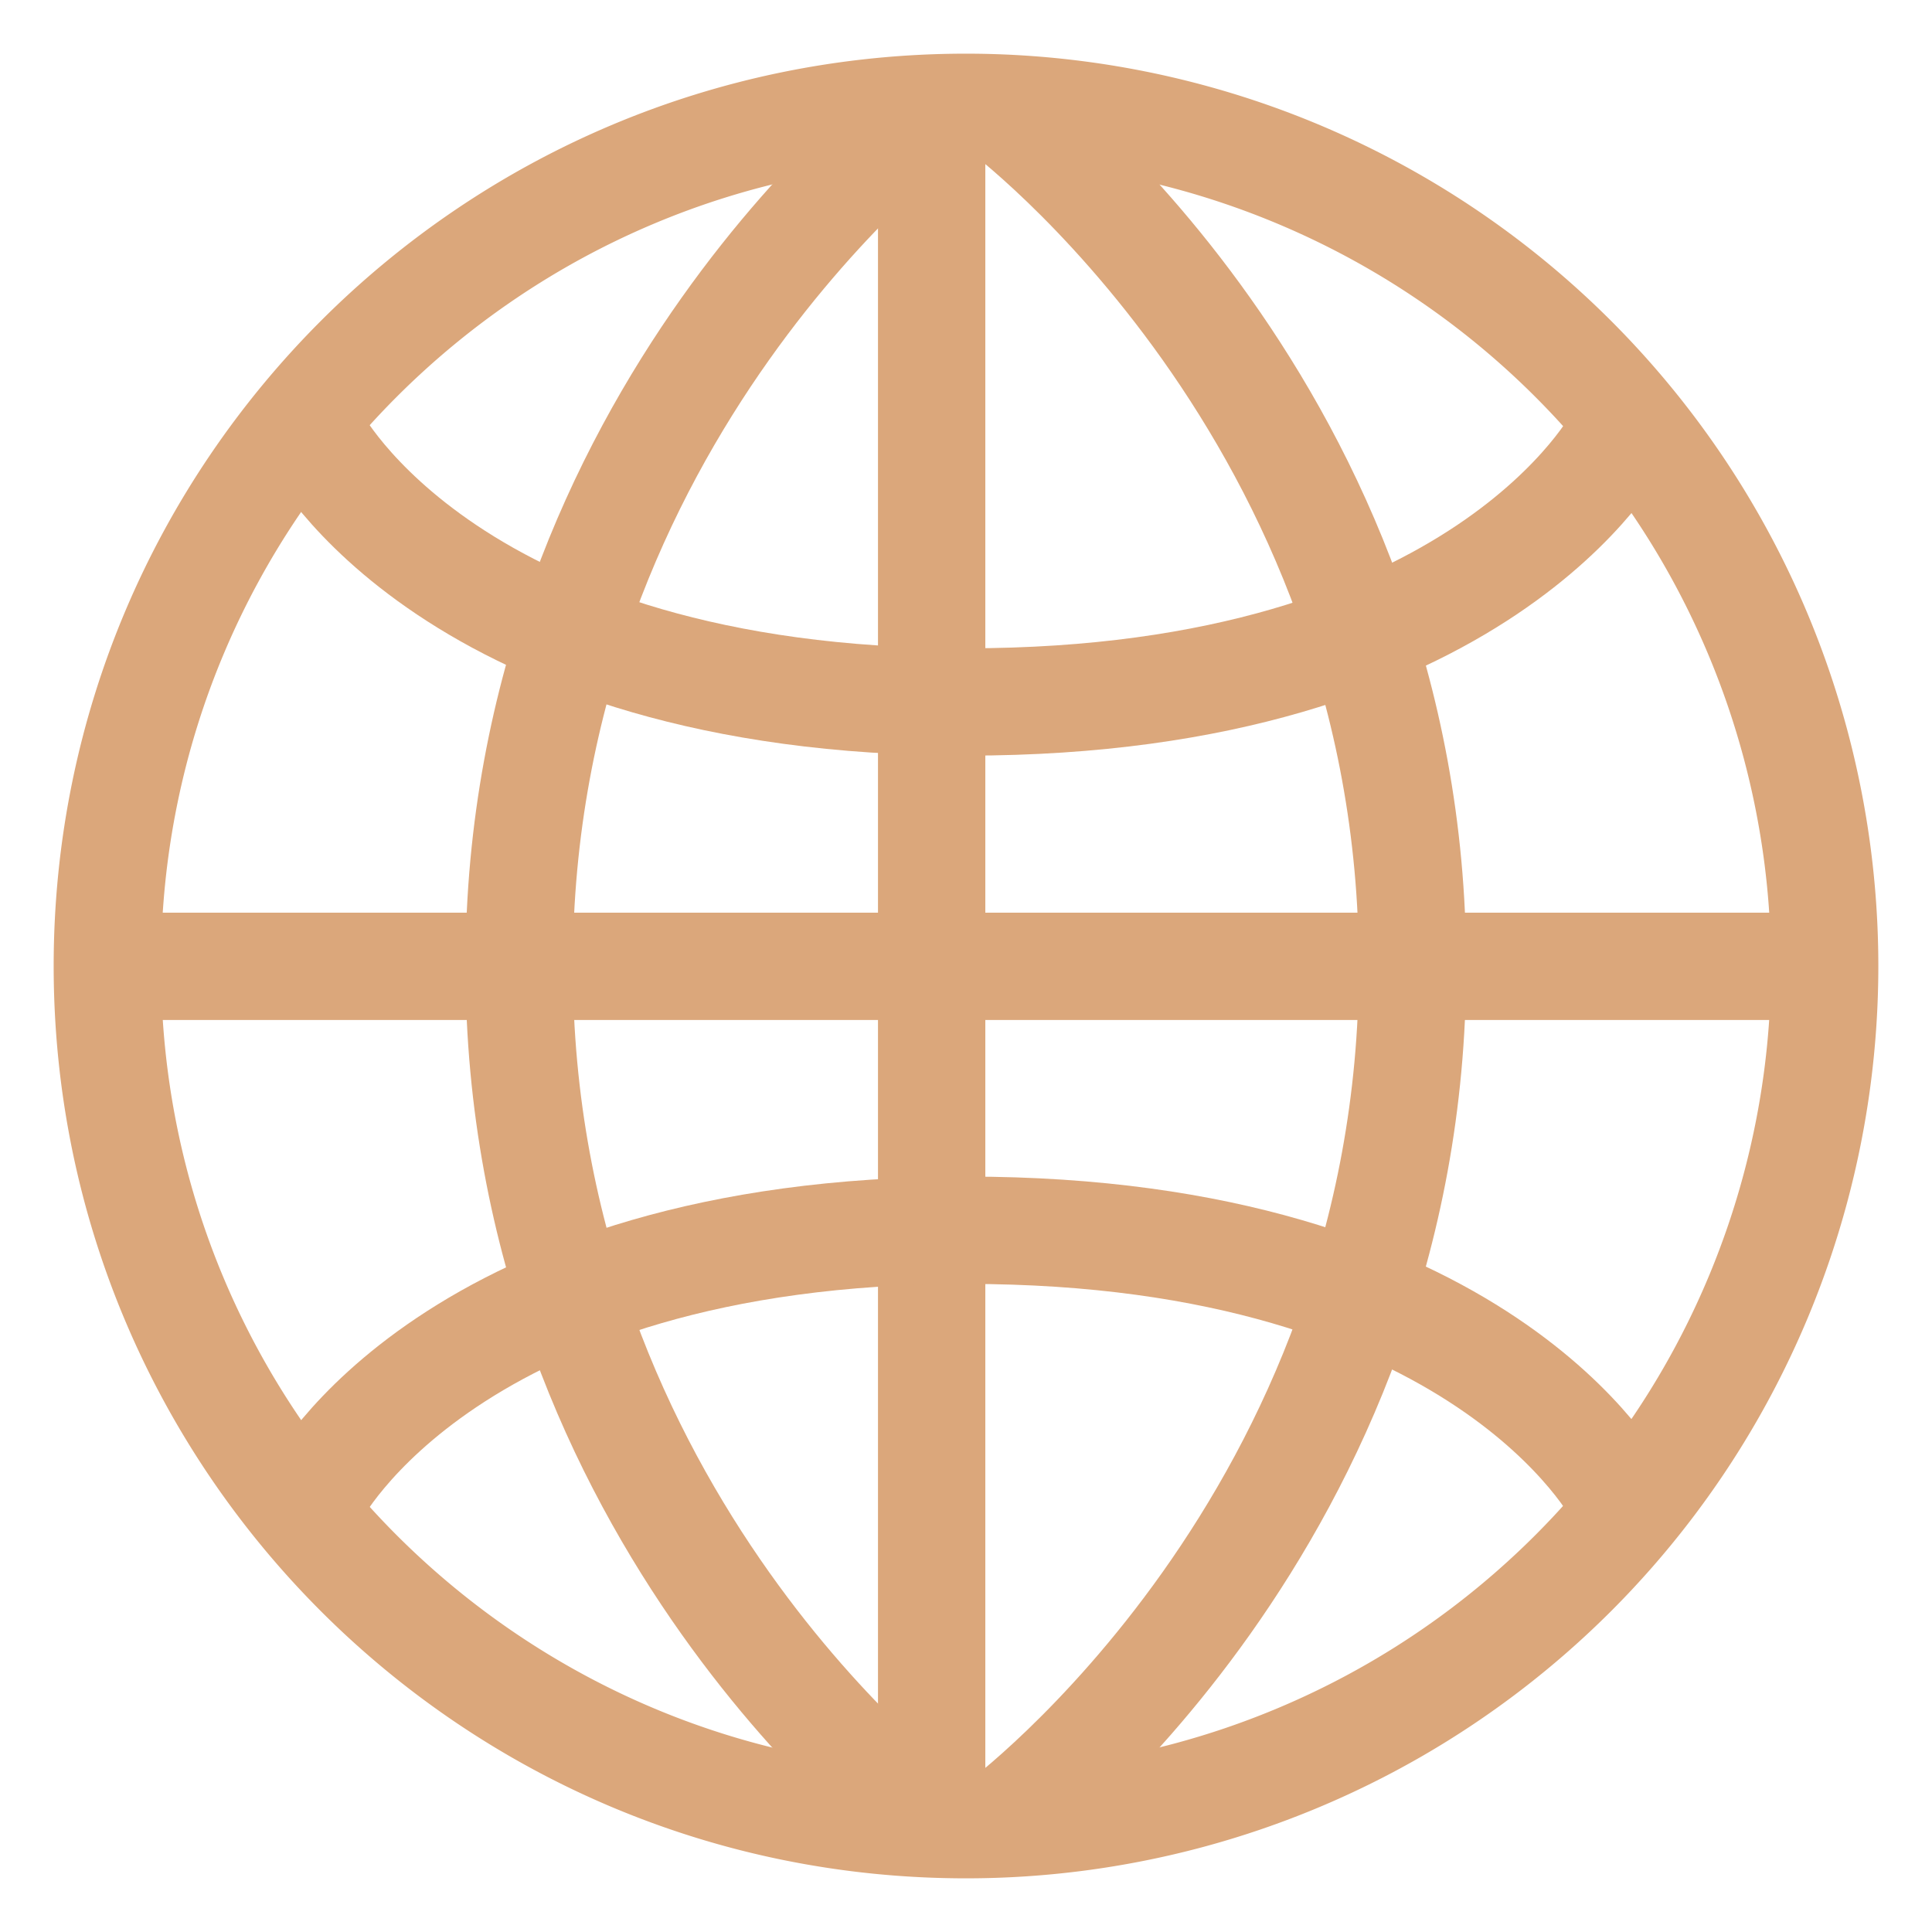 <svg xmlns="http://www.w3.org/2000/svg" width="18" height="18" fill="none"><g stroke="#DBA77B" stroke-miterlimit="10" clip-path="url(#a)"><path d="M9 1a8 8 0 0 1 8 8 8 8 0 0 1-8 8c-4.419 0-8-3.581-8-8 0-4.418 3.581-8 8-8ZM8.68 1v16M17 9.003H1"/><path d="M8.677 1s-3.84 2.839-3.84 8 3.84 8 3.84 8M9.32 1s3.84 2.839 3.84 8-3.84 8-3.84 8"/><path d="M2.927 4.078S4.194 6.54 9.007 6.54c4.813 0 6.08-2.462 6.08-2.462M2.927 13.924s1.267-2.462 6.08-2.462c4.813 0 6.08 2.462 6.08 2.462"/></g><defs><clipPath id="a"><path fill="#fff" d="M0 0h18v18H0z"/></clipPath></defs></svg>